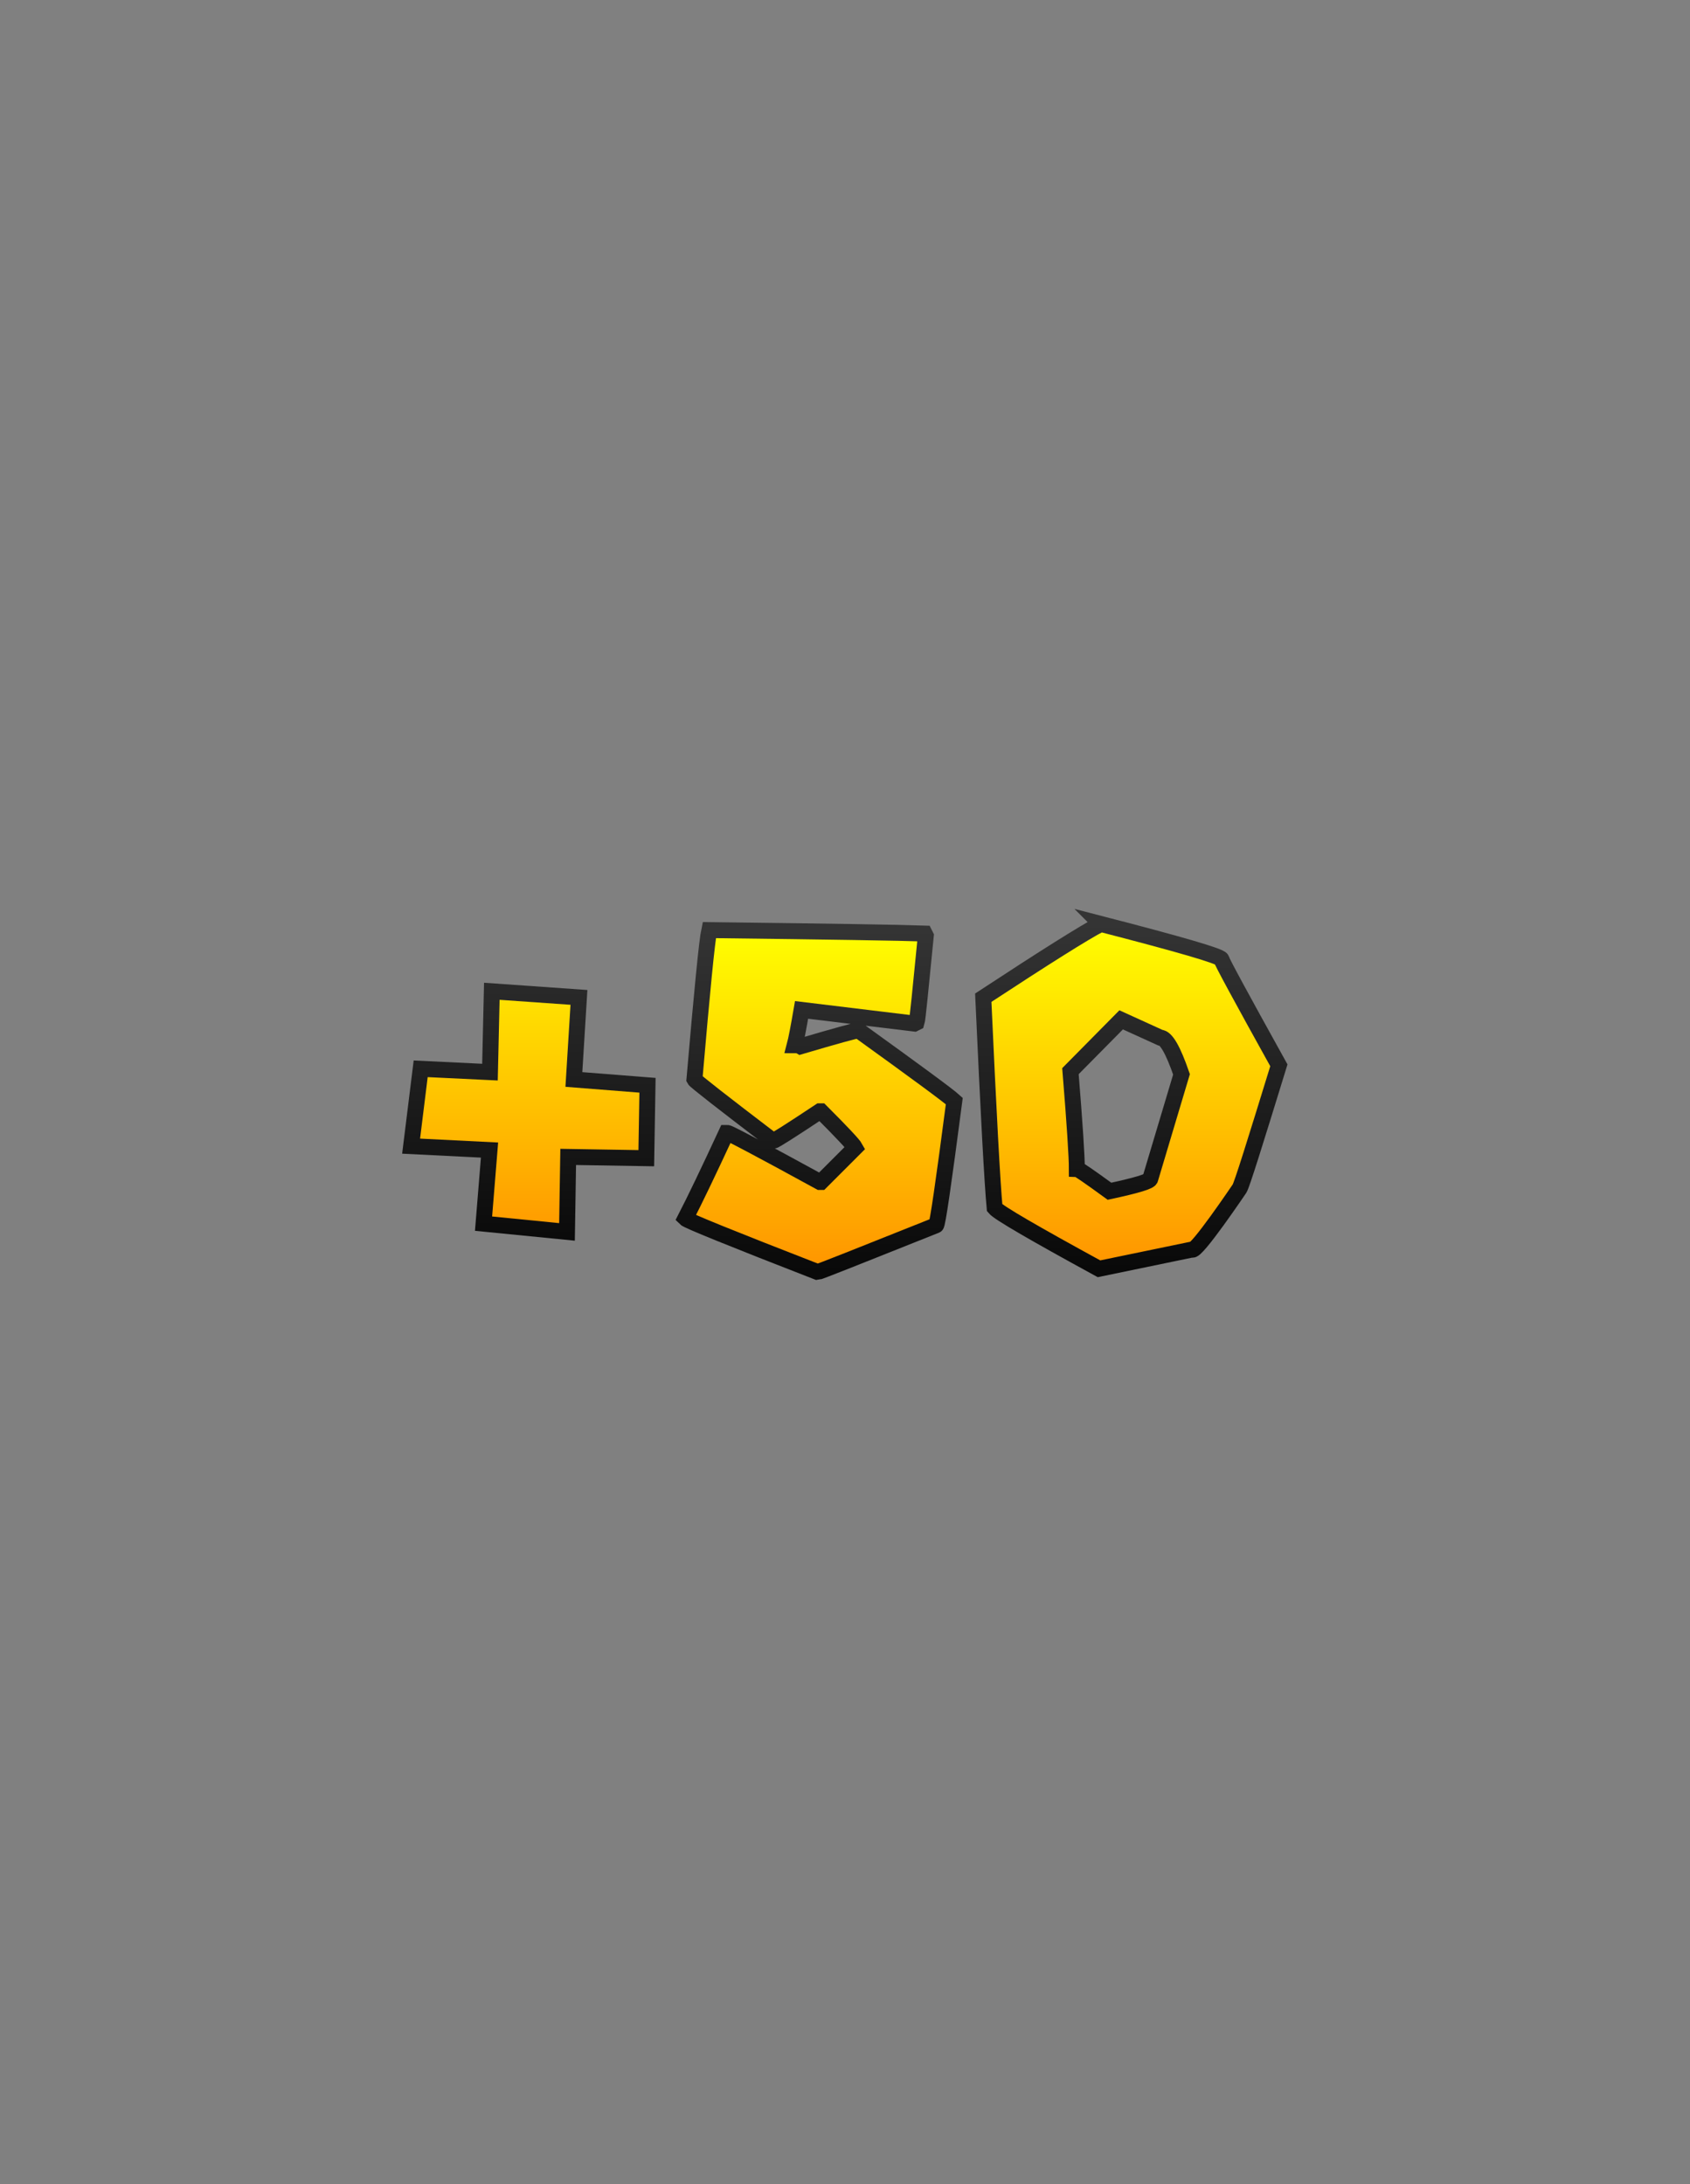 <svg version="1.1" xmlns="http://www.w3.org/2000/svg" xmlns:xlink="http://www.w3.org/1999/xlink" width="106" height="137" viewBox="0,0,106,137"><rect x="0" y="0" width="106" height="137" fill="#808080" stroke="none"/><defs><linearGradient x1="257.943" y1="169.455" x2="257.943" y2="191.086" gradientUnits="userSpaceOnUse" id="color-1"><stop offset="0" stop-color="#ffff00"/><stop offset="1" stop-color="#ff9400"/></linearGradient><linearGradient x1="257.943" y1="169.455" x2="257.943" y2="191.086" gradientUnits="userSpaceOnUse" id="color-2"><stop offset="0" stop-color="#343434"/><stop offset="1" stop-color="#090909"/></linearGradient><linearGradient x1="216.057" y1="167.96" x2="216.057" y2="190.048" gradientUnits="userSpaceOnUse" id="color-3"><stop offset="0" stop-color="#ffff00"/><stop offset="1" stop-color="#ff9400"/></linearGradient><linearGradient x1="216.057" y1="167.96" x2="216.057" y2="190.048" gradientUnits="userSpaceOnUse" id="color-4"><stop offset="0" stop-color="#343434"/><stop offset="1" stop-color="#090909"/></linearGradient><linearGradient x1="238.42" y1="169.843" x2="238.42" y2="191.288" gradientUnits="userSpaceOnUse" id="color-5"><stop offset="0" stop-color="#ffff00"/><stop offset="1" stop-color="#ff9400"/></linearGradient><linearGradient x1="238.42" y1="169.843" x2="238.42" y2="191.288" gradientUnits="userSpaceOnUse" id="color-6"><stop offset="0" stop-color="#343434"/><stop offset="1" stop-color="#090909"/></linearGradient></defs><g transform="translate(-187,-111.5)"><g data-paper-data="{&quot;isPaintingLayer&quot;:true}" fill-rule="nonzero" stroke-linecap="butt" stroke-linejoin="miter" stroke-miterlimit="10" stroke-dasharray="" stroke-dashoffset="0" style="mix-blend-mode: normal"><path d="M187,248.5v-137h106v137z" fill="none" stroke="none" stroke-width="0"/><path d="M256.041,169.455c4.955,1.281 7.478,2.012 7.57,2.213c0,0.11 1.207,2.34 3.602,6.655c-1.518,4.937 -2.323,7.515 -2.469,7.735c0,0 -2.761,4.096 -2.981,3.821l-5.832,1.207c-4.114,-2.249 -6.29,-3.511 -6.546,-3.821c-0.147,-1.573 -0.385,-5.961 -0.713,-13.183c3.876,-2.542 6.344,-4.096 7.369,-4.627zM257.321,175.471l-3.181,3.219c0.274,3.346 0.402,5.393 0.402,6.125c0.073,0 0.769,0.476 2.048,1.408c1.7,-0.366 2.559,-0.622 2.559,-0.786l1.957,-6.546c-0.53,-1.536 -0.969,-2.304 -1.335,-2.304z" fill="url(#color-1)" stroke="url(#color-2)" stroke-width="1"/><path d="M222.638,184.069l-0.075,4.704l-5.234,-0.518l0.375,-4.616l-4.918,-0.246l0.6,-4.851l4.346,0.209l0.116,-5.072l5.465,0.384l-0.318,5.149l4.618,0.363l-0.077,4.575z" fill="url(#color-3)" stroke="url(#color-4)" stroke-width="1"/><path d="M231.558,169.843c7.524,0.09 12.009,0.161 13.438,0.215l0.072,0.143c-0.34,3.467 -0.519,5.272 -0.572,5.432l-0.144,0.072l-7.076,-0.858c-0.197,1.144 -0.339,1.877 -0.429,2.216c0.161,0 0.268,0.017 0.358,0.071c2.252,-0.662 3.467,-1.001 3.645,-1.001c3.592,2.591 5.593,4.057 6.005,4.432c-0.68,5.201 -1.055,7.792 -1.144,7.792c-4.879,1.948 -7.345,2.931 -7.434,2.931c-5.379,-2.091 -8.15,-3.217 -8.292,-3.36c0.59,-1.144 1.447,-2.931 2.574,-5.361h0.071c0.107,0 2.037,1.018 5.79,3.073h0.071l2.145,-2.145c-0.107,-0.197 -0.823,-0.964 -2.145,-2.287h-0.071c-1.858,1.233 -2.842,1.858 -2.931,1.858c-3.234,-2.466 -4.879,-3.752 -4.933,-3.859c0.482,-5.594 0.787,-8.703 0.93,-9.365z" fill="url(#color-5)" stroke="url(#color-6)" stroke-width="1"/></g></g></svg>